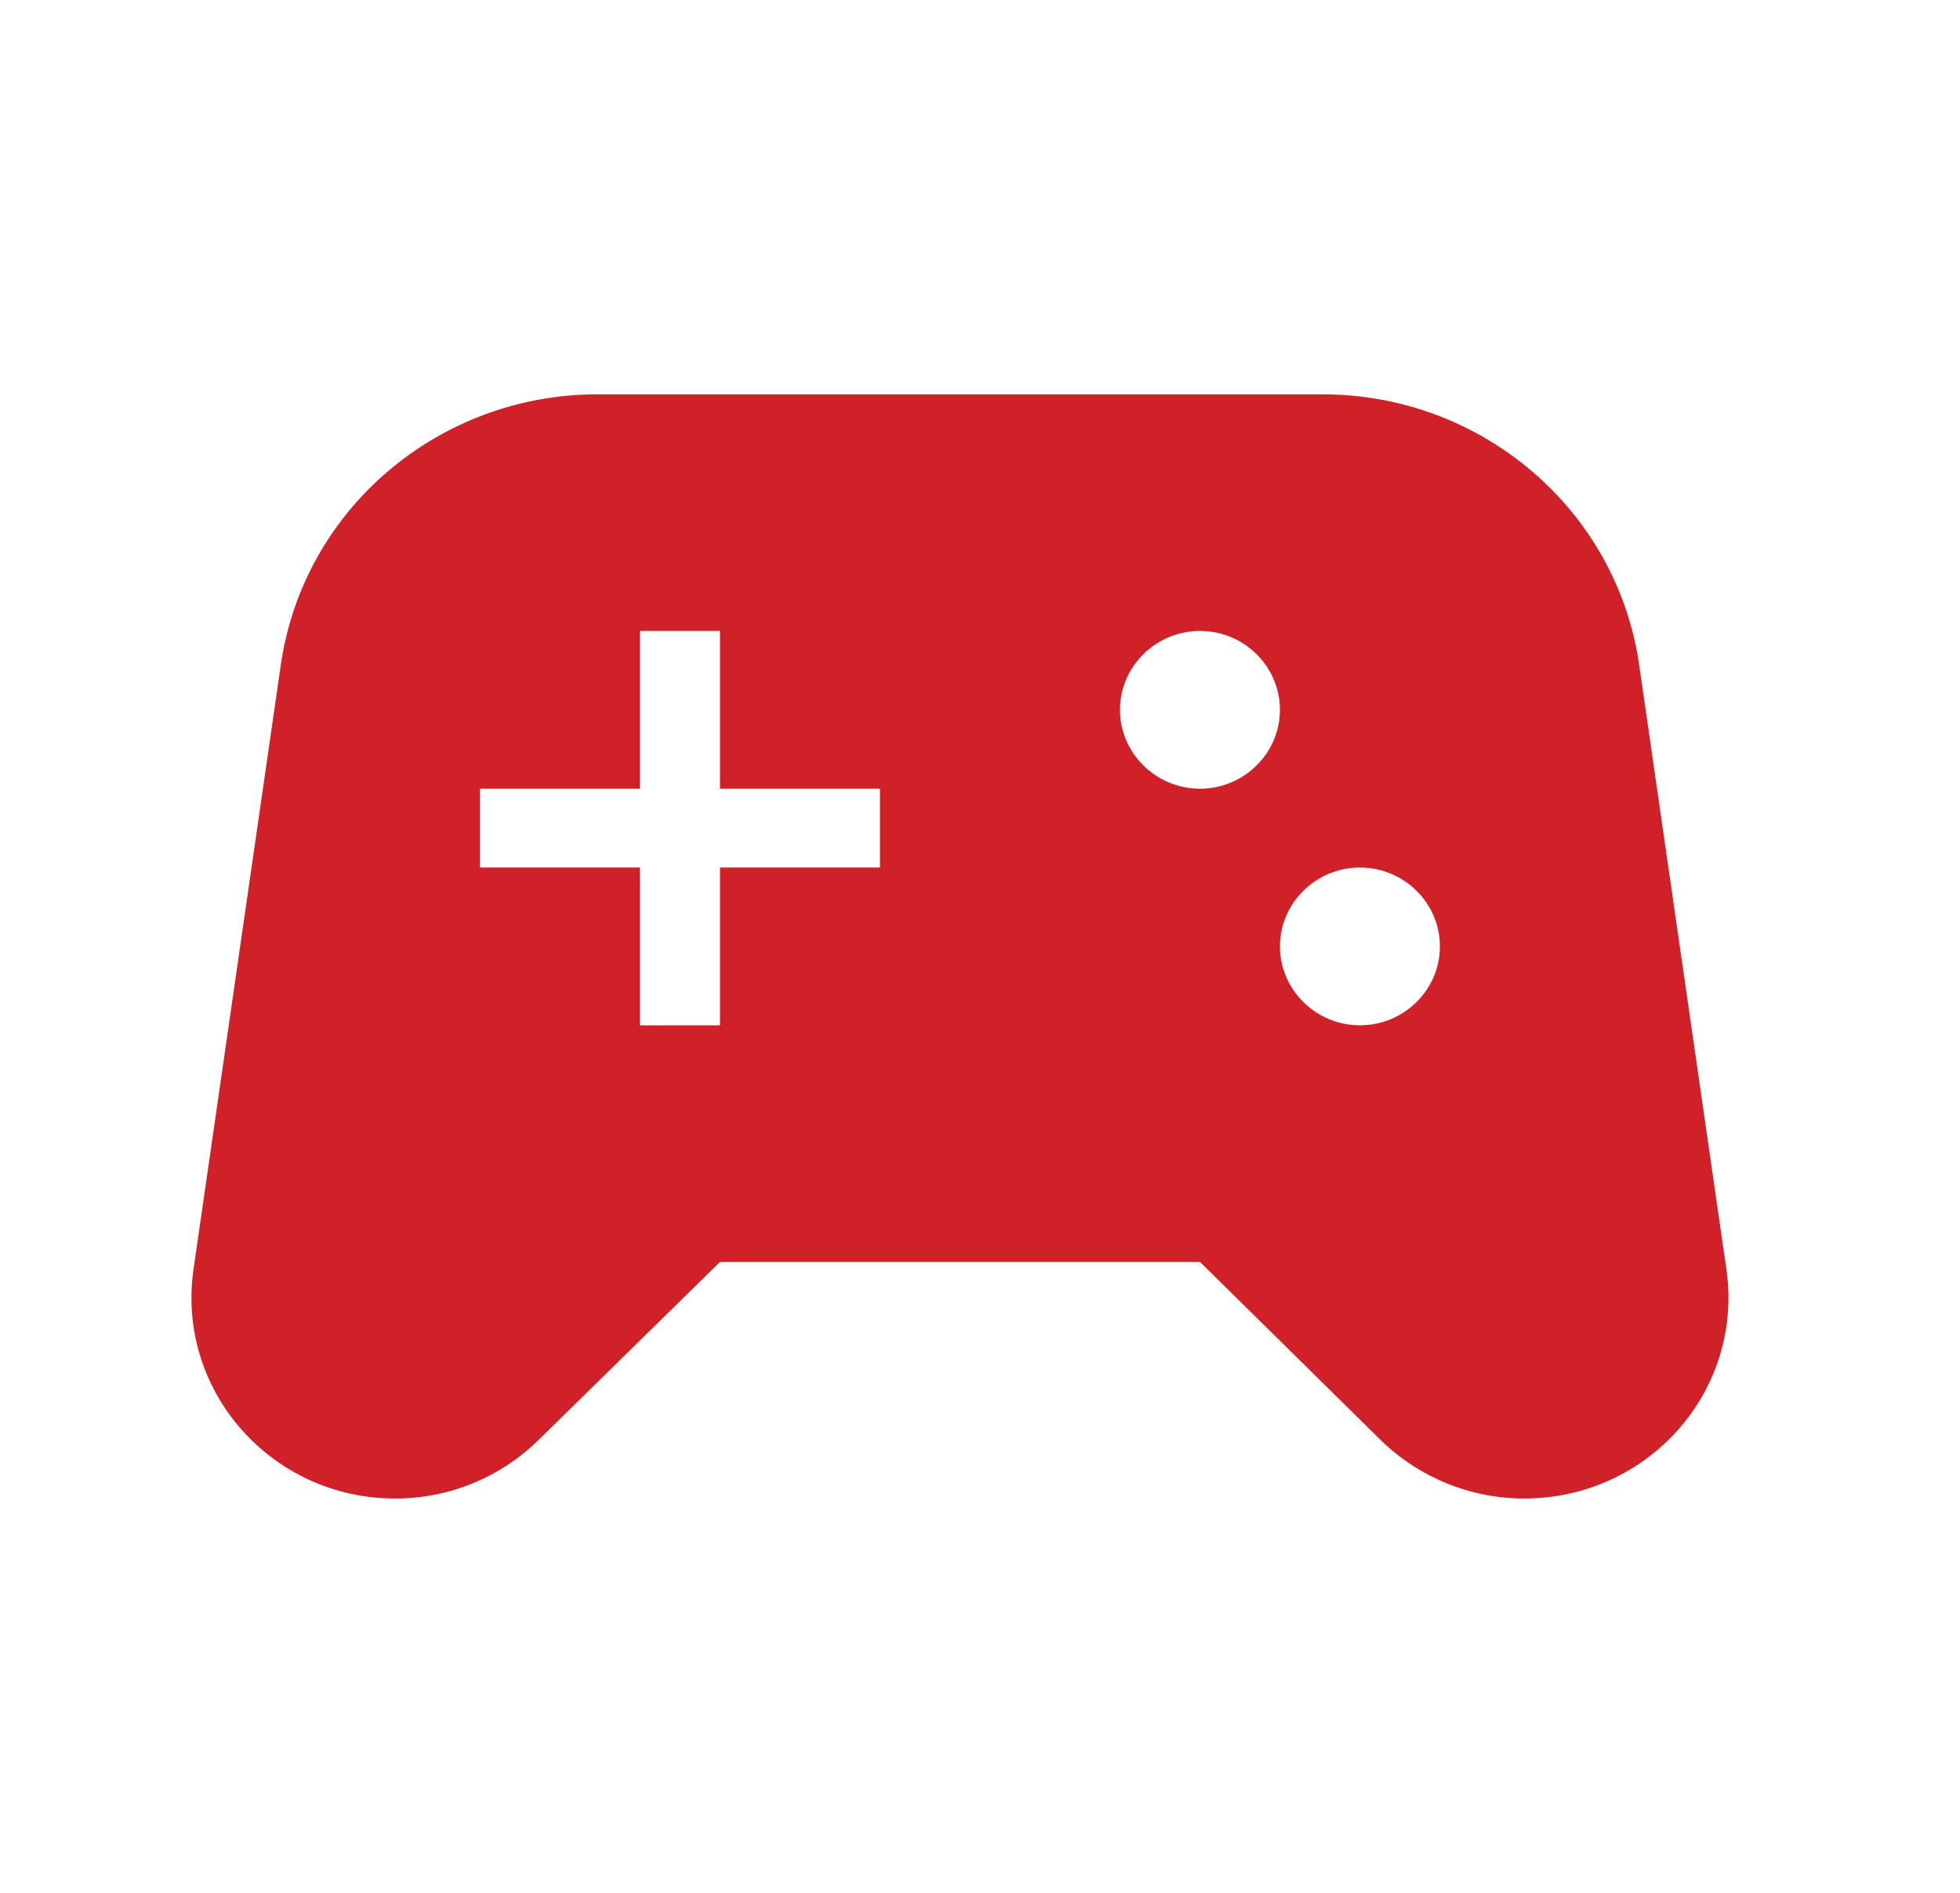 <svg viewBox="0 0 29 28" fill="none" xmlns="http://www.w3.org/2000/svg">
<g clip-path="url(#clip0_1_321)">
<path d="M25.543 18.772L24.253 9.835C23.921 7.537 21.921 5.833 19.566 5.833H8.842C6.486 5.833 4.486 7.537 4.155 9.835L2.864 18.772C2.604 20.568 4.012 22.167 5.847 22.167C6.652 22.167 7.41 21.852 7.978 21.292L10.653 18.667H17.755L20.418 21.292C20.986 21.852 21.755 22.167 22.548 22.167C24.395 22.167 25.803 20.568 25.543 18.772ZM13.02 12.833H10.653V15.167H9.469V12.833H7.102V11.667H9.469V9.333H10.653V11.667H13.02V12.833ZM17.755 11.667C17.104 11.667 16.571 11.142 16.571 10.5C16.571 9.858 17.104 9.333 17.755 9.333C18.406 9.333 18.938 9.858 18.938 10.5C18.938 11.142 18.406 11.667 17.755 11.667ZM20.122 15.167C19.471 15.167 18.938 14.642 18.938 14C18.938 13.358 19.471 12.833 20.122 12.833C20.773 12.833 21.305 13.358 21.305 14C21.305 14.642 20.773 15.167 20.122 15.167Z" fill="#CF2127"/>
</g>
<defs>
<clipPath id="clip0_1_321">
<rect width="28.407" height="28" fill="white"/>
</clipPath>
</defs>
</svg>
